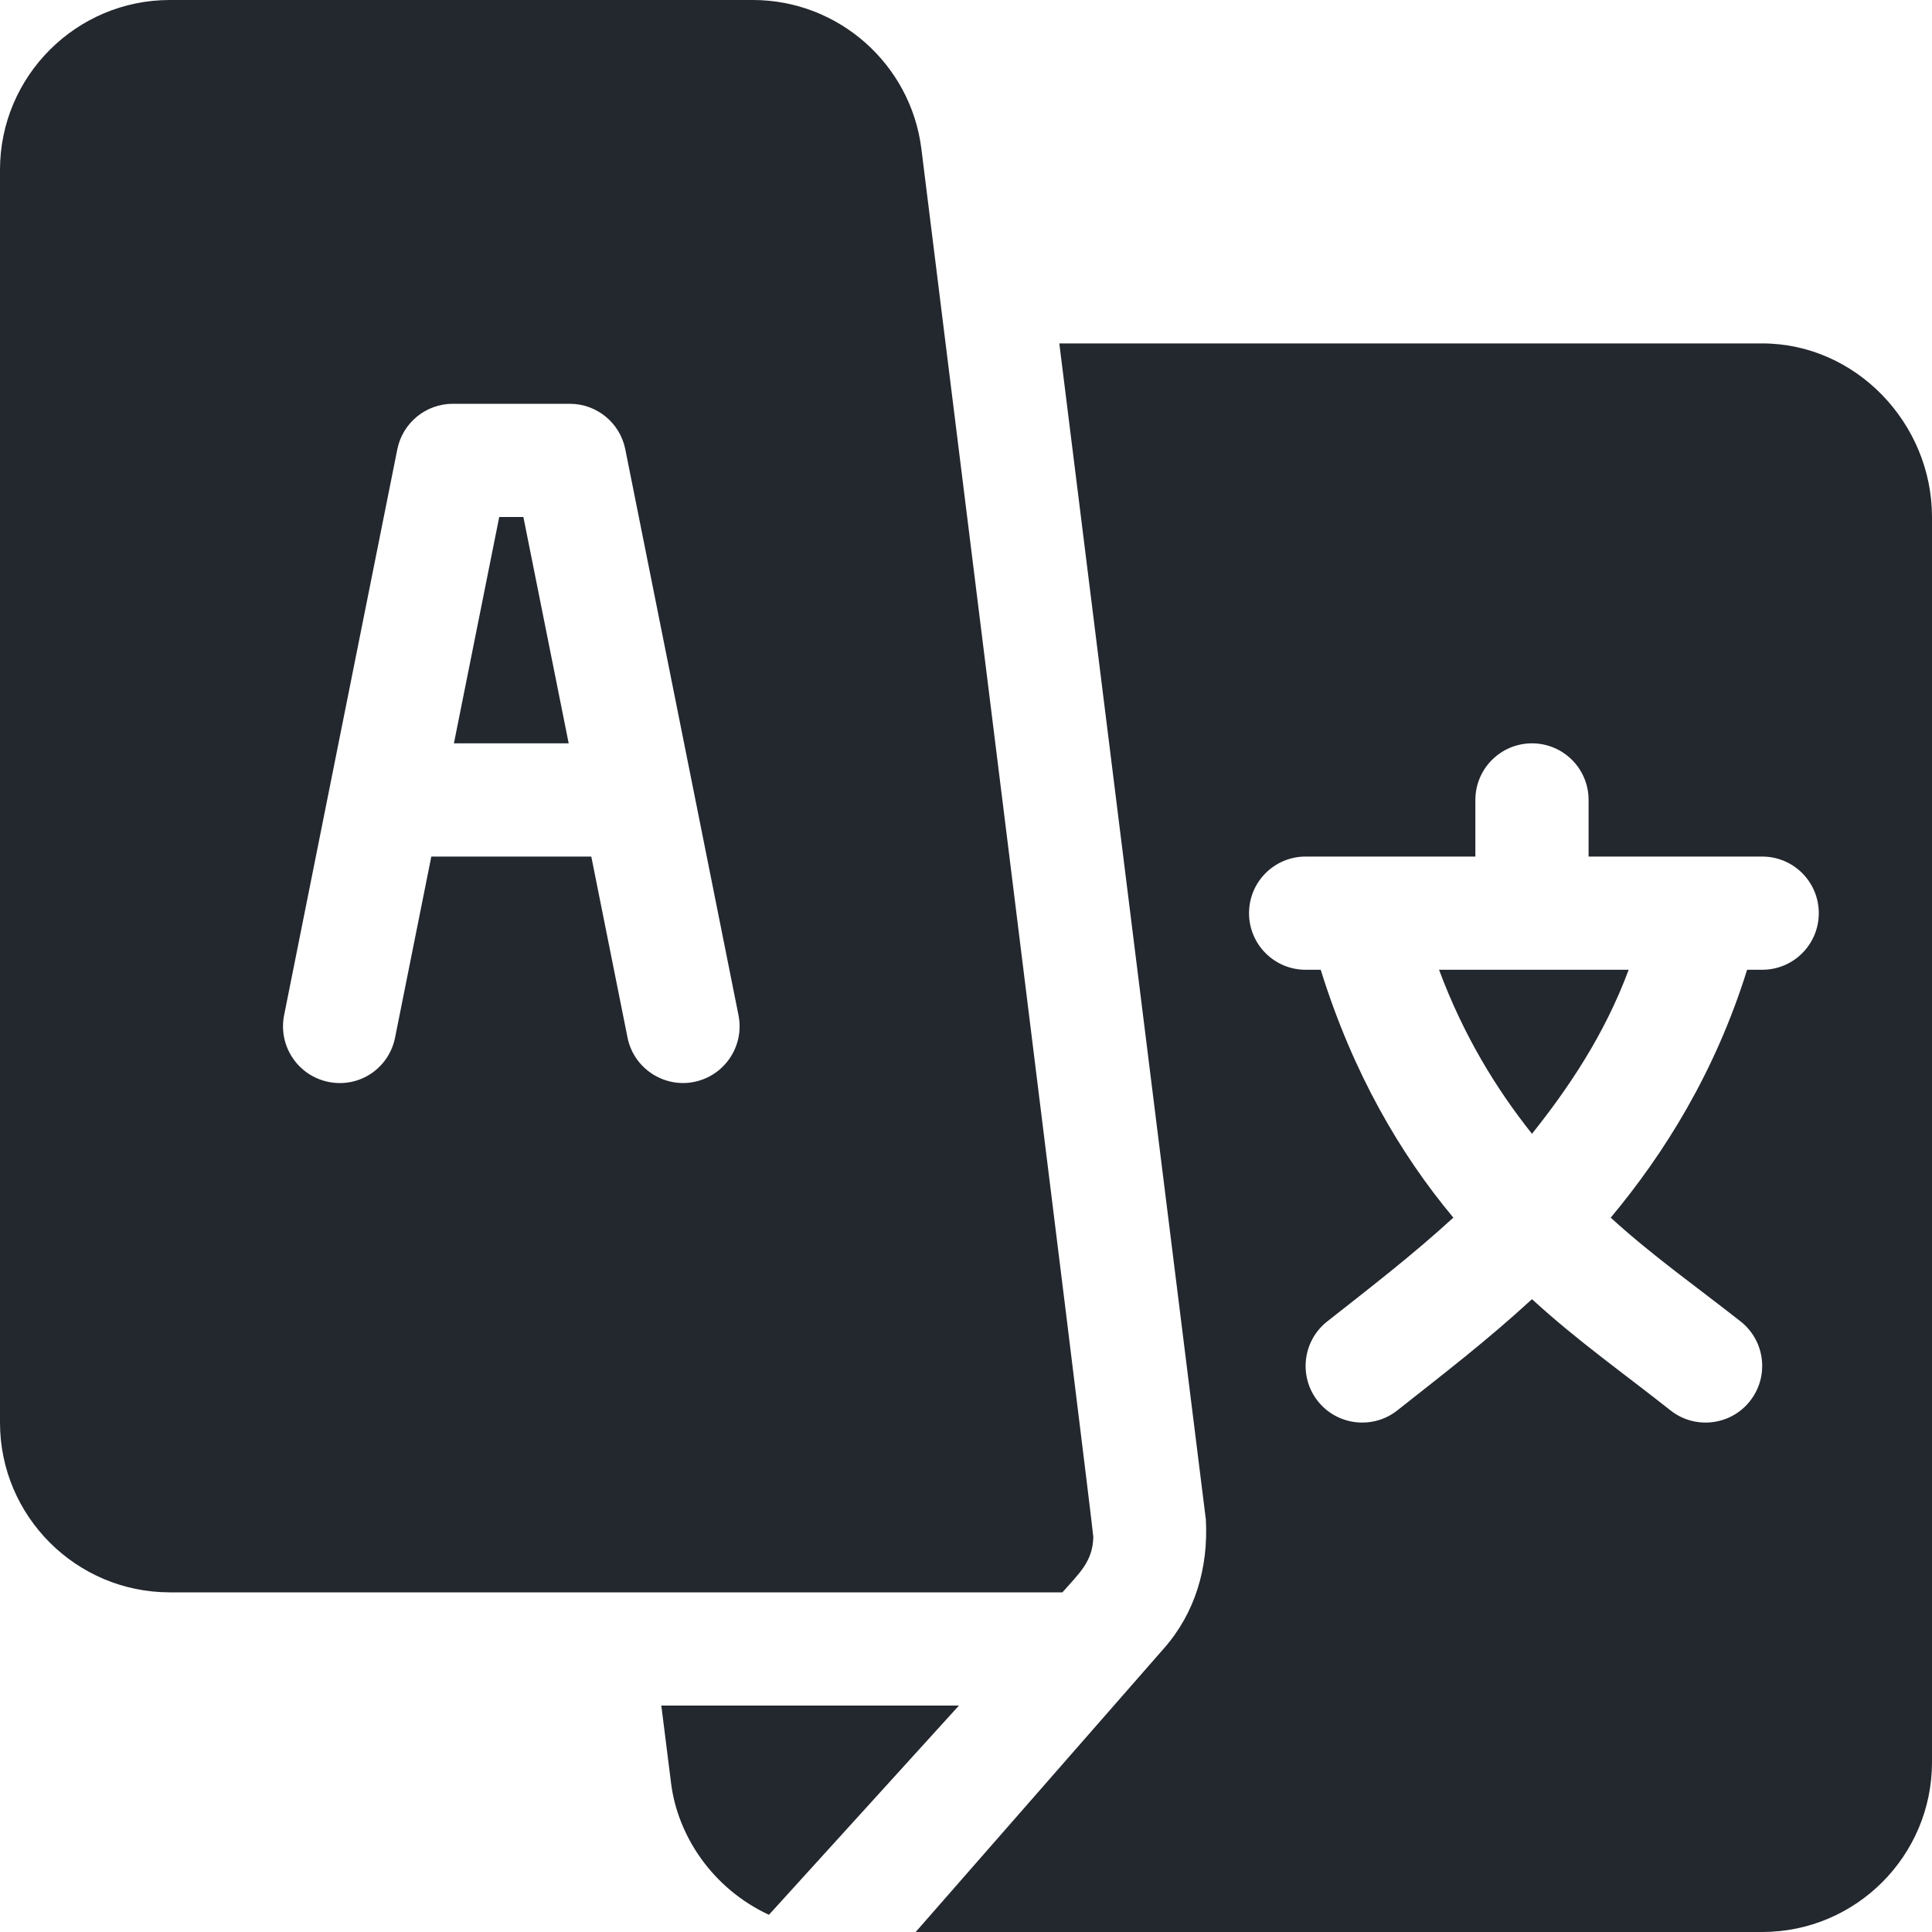 <svg width="20" height="20" viewBox="0 0 20 20" fill="none" xmlns="http://www.w3.org/2000/svg">
<g clip-path="url(#clip0_1_1072)">
<path d="M5.418 5.352H5.168L4.699 7.695H5.887L5.418 5.352Z" fill="#23272E"/>
<path d="M14.897 10.039C15.15 10.719 15.487 11.269 15.859 11.737C16.232 11.269 16.607 10.719 16.86 10.039H14.897Z" fill="#23272E"/>
<path d="M18.242 3.555H10.966L12.483 15.73C12.51 16.228 12.373 16.696 12.049 17.064L9.479 20H18.242C19.212 20 20 19.212 20 18.242V5.352C20 4.382 19.212 3.555 18.242 3.555ZM18.242 10.039H18.086C17.752 11.109 17.224 11.946 16.674 12.605C17.105 12.999 17.565 13.322 18.023 13.683C18.275 13.885 18.316 14.254 18.113 14.507C17.912 14.759 17.542 14.8 17.29 14.598C16.793 14.205 16.326 13.877 15.859 13.449C15.393 13.877 14.965 14.205 14.468 14.598C14.216 14.8 13.846 14.759 13.644 14.507C13.442 14.254 13.483 13.885 13.735 13.683C14.193 13.322 14.614 12.999 15.045 12.605C14.495 11.946 14.005 11.109 13.672 10.039H13.516C13.192 10.039 12.93 9.777 12.93 9.453C12.93 9.129 13.192 8.867 13.516 8.867H15.273V8.281C15.273 7.957 15.536 7.695 15.859 7.695C16.183 7.695 16.445 7.957 16.445 8.281V8.867H18.242C18.566 8.867 18.828 9.129 18.828 9.453C18.828 9.777 18.566 10.039 18.242 10.039Z" fill="#23272E"/>
<path d="M9.538 1.54C9.428 0.662 8.678 0 7.794 0H1.758C0.789 0 0 0.789 0 1.758V14.727C0 15.696 0.789 16.484 1.758 16.484C5.261 16.484 7.78 16.484 10.998 16.484C11.169 16.289 11.312 16.167 11.318 15.912C11.32 15.848 9.546 1.603 9.538 1.54ZM7.185 11.2C6.875 11.263 6.56 11.062 6.496 10.74L6.121 8.867H4.465L4.09 10.74C4.027 11.057 3.722 11.265 3.401 11.2C3.084 11.136 2.878 10.828 2.941 10.51L4.113 4.651C4.168 4.377 4.408 4.18 4.688 4.18H5.898C6.178 4.18 6.418 4.377 6.473 4.651L7.645 10.51C7.708 10.828 7.502 11.136 7.185 11.2Z" fill="#23272E"/>
<path d="M6.846 17.656L6.947 18.46C7.014 18.999 7.371 19.548 7.96 19.822C9.07 18.599 8.399 19.339 9.927 17.656H6.846Z" fill="#23272E"/>
</g>
<defs>
<clipPath id="clip0_1_1072">
<rect width="20" height="20" fill="white"/>
</clipPath>
</defs>
</svg>
